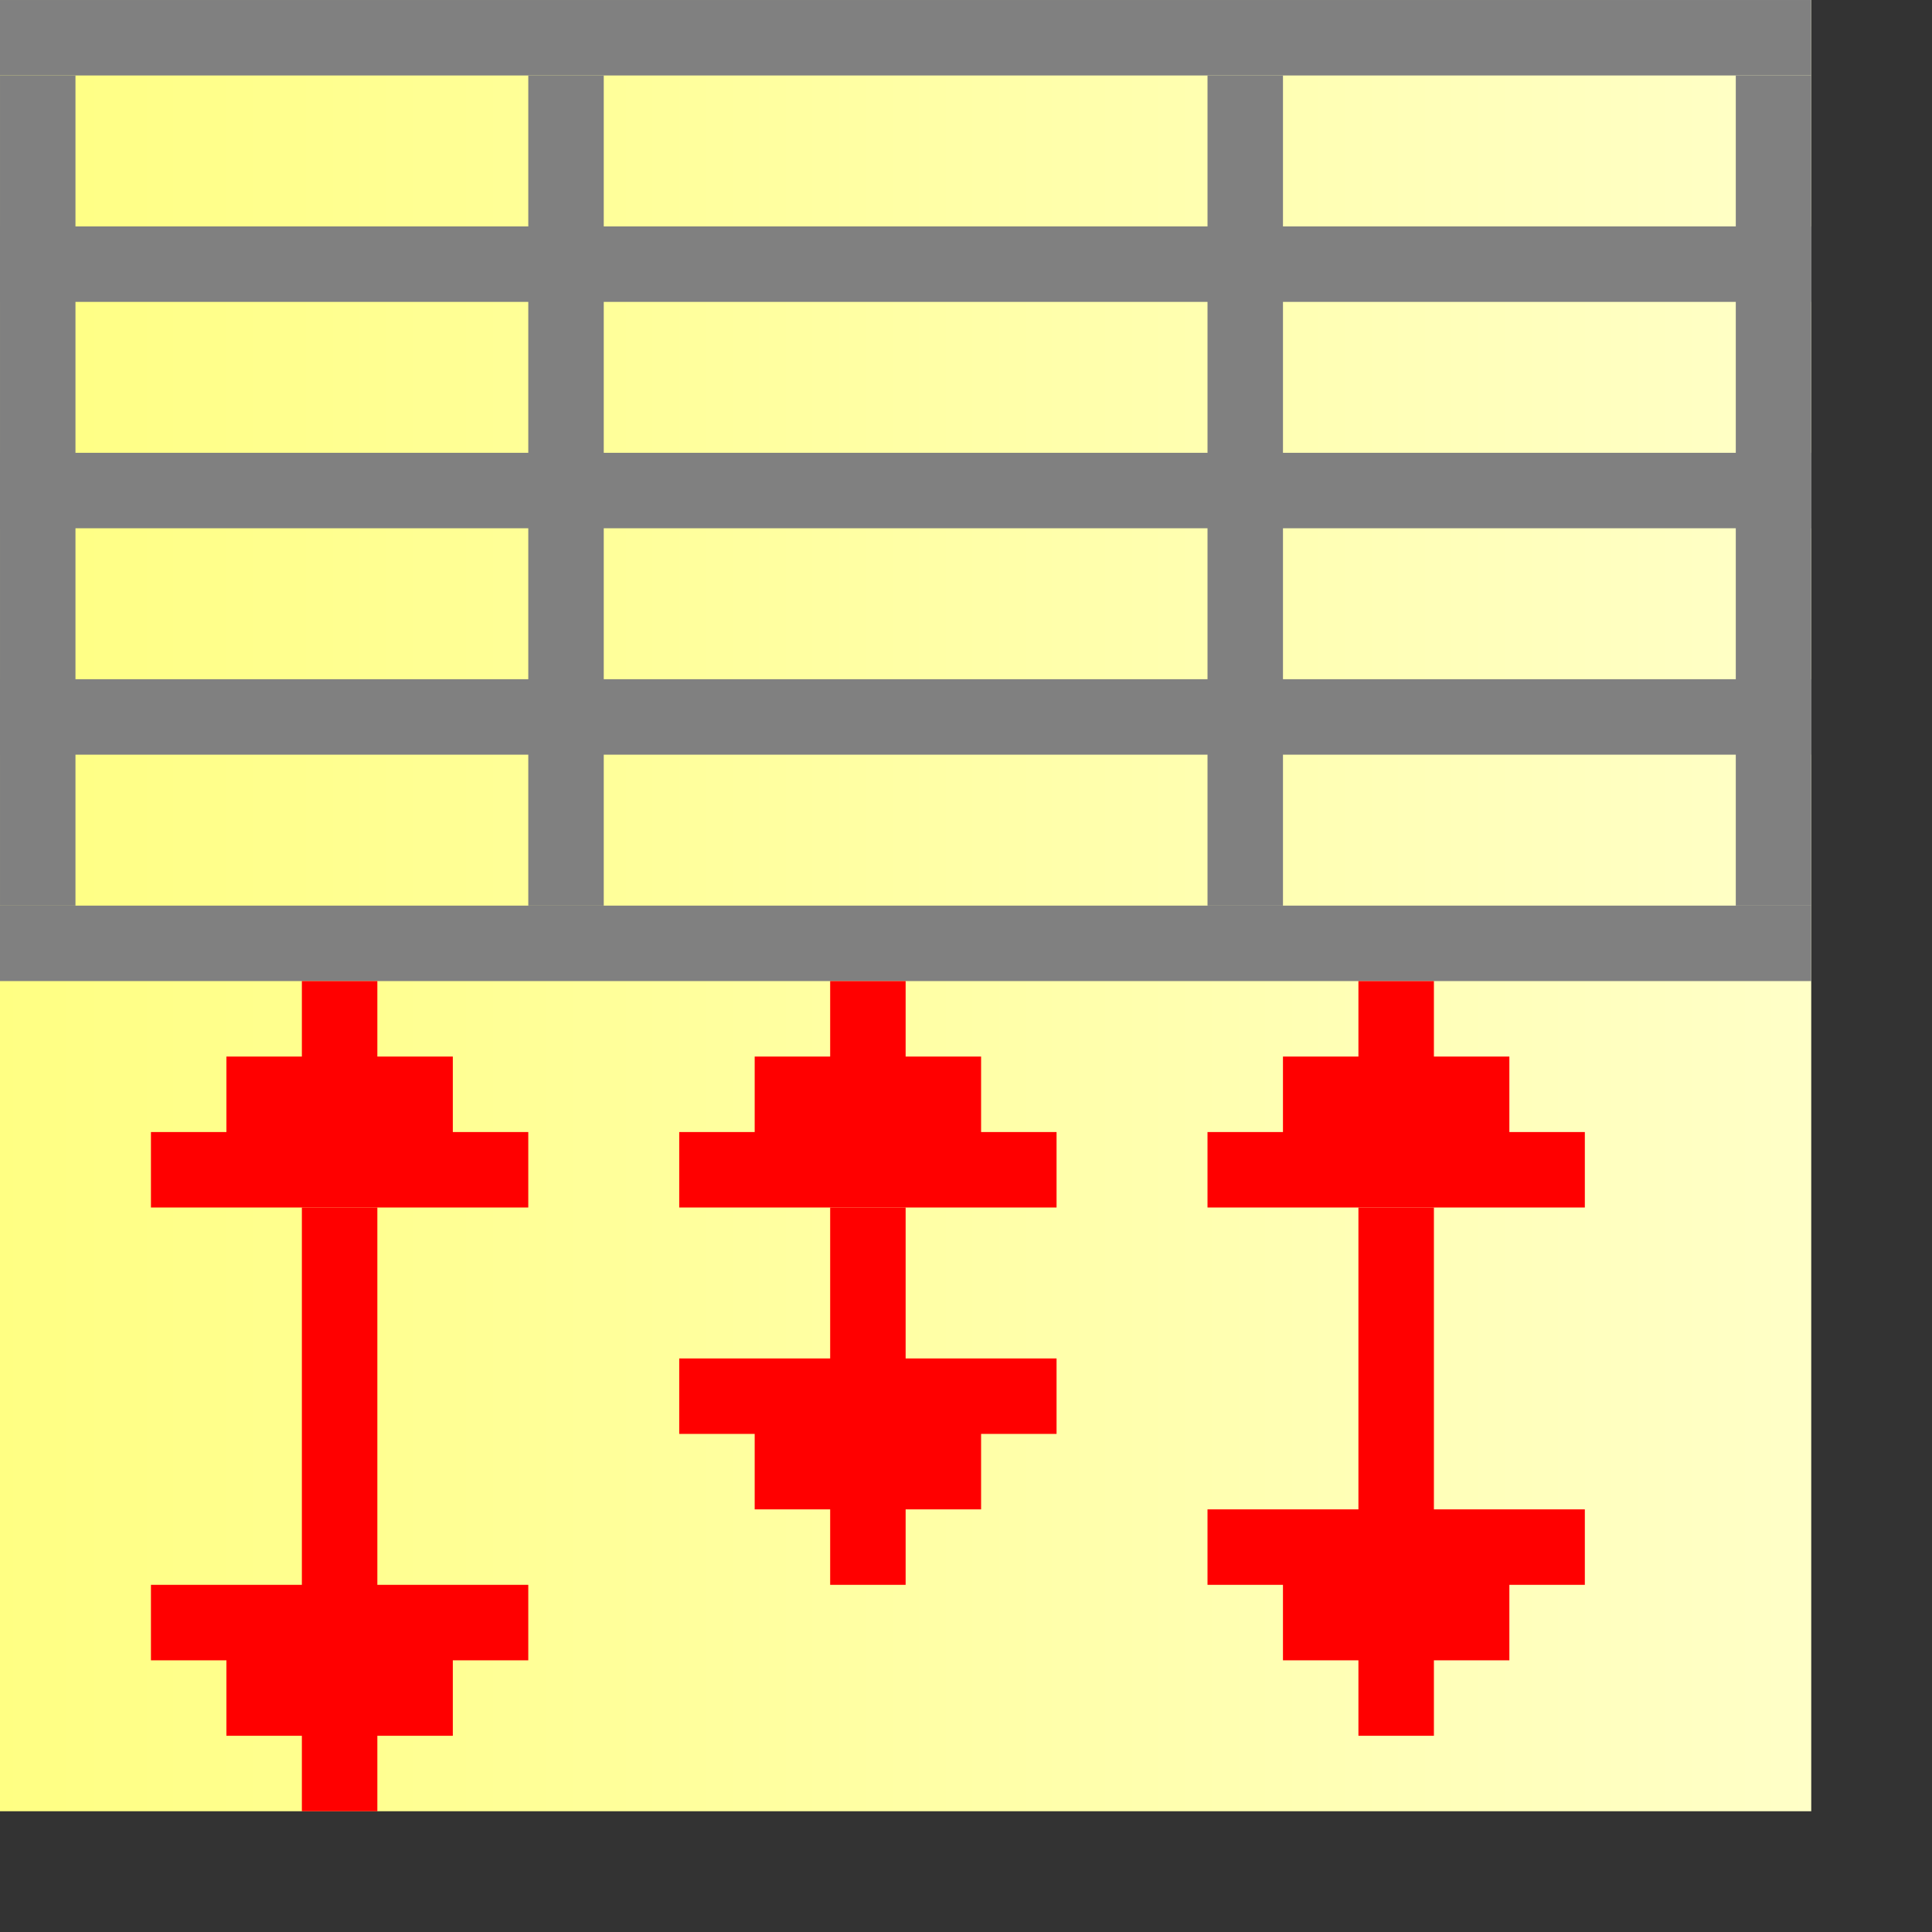 <?xml version="1.0" encoding="UTF-8" standalone="no"?>
<!-- Created with Inkscape (http://www.inkscape.org/) -->
<svg
   xmlns:dc="http://purl.org/dc/elements/1.1/"
   xmlns:cc="http://creativecommons.org/ns#"
   xmlns:rdf="http://www.w3.org/1999/02/22-rdf-syntax-ns#"
   xmlns:svg="http://www.w3.org/2000/svg"
   xmlns="http://www.w3.org/2000/svg"
   xmlns:xlink="http://www.w3.org/1999/xlink"
   xmlns:sodipodi="http://sodipodi.sourceforge.net/DTD/sodipodi-0.dtd"
   xmlns:inkscape="http://www.inkscape.org/namespaces/inkscape"
   width="24mm"
   height="24mm"
   id="svg2"
   sodipodi:version="0.32"
   inkscape:version="0.46"
   sodipodi:docbase="/home/mse/packs/standard/svn/mse/trunk/icons/components"
   sodipodi:docname="tmsedatasource.svg"
   version="1.0"
   inkscape:export-filename="/home/mse/packs/standard/svn/mse/trunk/icons/components/tmsedatasource.png"
   inkscape:export-xdpi="25.400002"
   inkscape:export-ydpi="25.400002"
   inkscape:output_extension="org.inkscape.output.svg.inkscape">
  <rect width="100%" height="100%" fill="#333333" stroke="none"/>
  <defs
     id="defs4">
    <linearGradient
       id="linearGradient4604">
      <stop
         style="stop-color:#ffff83;stop-opacity:1;"
         offset="0"
         id="stop4606" />
      <stop
         style="stop-color:#ffffc7;stop-opacity:1;"
         offset="1"
         id="stop4608" />
    </linearGradient>
    <linearGradient
       id="linearGradient3391">
      <stop
         style="stop-color:#eeb86f;stop-opacity:1;"
         offset="0"
         id="stop3393" />
      <stop
         style="stop-color:#f4e3a2;stop-opacity:1;"
         offset="1"
         id="stop3395" />
    </linearGradient>
    <linearGradient
       id="linearGradient3373">
      <stop
         style="stop-color:#faead4;stop-opacity:1;"
         offset="0"
         id="stop3375" />
      <stop
         style="stop-color:#e79d3a;stop-opacity:1;"
         offset="1"
         id="stop3377" />
    </linearGradient>
    <linearGradient
       id="linearGradient3244">
      <stop
         style="stop-color:#1b8a11;stop-opacity:1"
         offset="0"
         id="stop3246" />
      <stop
         id="stop3252"
         offset="0.5"
         style="stop-color:#effab4;stop-opacity:1;" />
      <stop
         style="stop-color:#13510a;stop-opacity:1;"
         offset="1"
         id="stop3248" />
    </linearGradient>
    <linearGradient
       id="linearGradient3234">
      <stop
         style="stop-color:#8ed885;stop-opacity:1;"
         offset="0"
         id="stop3236" />
      <stop
         style="stop-color:#1ad53c;stop-opacity:1;"
         offset="1"
         id="stop3238" />
    </linearGradient>
    <linearGradient
       id="linearGradient3216">
      <stop
         style="stop-color:#ccba7c;stop-opacity:1"
         offset="0"
         id="stop3218" />
      <stop
         id="stop3232"
         offset="0.194"
         style="stop-color:#e6dcbd;stop-opacity:1;" />
      <stop
         id="stop3224"
         offset="0.705"
         style="stop-color:#e9dfc2;stop-opacity:1;" />
      <stop
         style="stop-color:#b08c39;stop-opacity:1;"
         offset="0.783"
         id="stop3226" />
      <stop
         style="stop-color:#e9d3af;stop-opacity:1"
         offset="1"
         id="stop3220" />
    </linearGradient>
    <linearGradient
       id="linearGradient5229">
      <stop
         style="stop-color:#fff200;stop-opacity:1;"
         offset="0"
         id="stop5231" />
      <stop
         id="stop5233"
         offset="0.511"
         style="stop-color:#ff0202;stop-opacity:1;" />
      <stop
         style="stop-color:#ffea00;stop-opacity:1;"
         offset="1"
         id="stop5235" />
    </linearGradient>
    <linearGradient
       id="linearGradient5208">
      <stop
         style="stop-color:#ffa833;stop-opacity:1;"
         offset="0"
         id="stop5210" />
      <stop
         id="stop5216"
         offset="0.371"
         style="stop-color:#ffe2b9;stop-opacity:1;" />
      <stop
         style="stop-color:#ff9200;stop-opacity:1;"
         offset="1"
         id="stop5212" />
    </linearGradient>
    <linearGradient
       id="linearGradient5074">
      <stop
         id="stop5076"
         offset="0"
         style="stop-color:#ff0000;stop-opacity:1;" />
      <stop
         style="stop-color:#ffb9b9;stop-opacity:1;"
         offset="0.504"
         id="stop5078" />
      <stop
         id="stop5080"
         offset="1"
         style="stop-color:#ff0000;stop-opacity:1;" />
    </linearGradient>
    <linearGradient
       id="linearGradient5056">
      <stop
         id="stop5058"
         offset="0"
         style="stop-color:#ff0000;stop-opacity:1;" />
      <stop
         style="stop-color:#ffb9b9;stop-opacity:1;"
         offset="0.5"
         id="stop5060" />
      <stop
         id="stop5062"
         offset="1"
         style="stop-color:#ff0000;stop-opacity:1;" />
    </linearGradient>
    <linearGradient
       id="linearGradient5020">
      <stop
         style="stop-color:#ff0000;stop-opacity:1;"
         offset="0"
         id="stop5022" />
      <stop
         id="stop5028"
         offset="0.5"
         style="stop-color:#ffb9b9;stop-opacity:1;" />
      <stop
         style="stop-color:#ff0000;stop-opacity:1;"
         offset="1"
         id="stop5024" />
    </linearGradient>
    <linearGradient
       id="linearGradient3266">
      <stop
         id="stop3268"
         offset="0"
         style="stop-color:#fffbd0;stop-opacity:1;" />
      <stop
         style="stop-color:#fff4d0;stop-opacity:1;"
         offset="0.184"
         id="stop3272" />
      <stop
         id="stop3270"
         offset="1"
         style="stop-color:#ffee0d;stop-opacity:1;" />
    </linearGradient>
    <inkscape:perspective
       sodipodi:type="inkscape:persp3d"
       inkscape:vp_x="-44.803585 : 58.559052 : 1"
       inkscape:vp_y="6.2814242e-14 : 1025.8683 : 0"
       inkscape:vp_z="97.25082 : 54.25762 : 1"
       inkscape:persp3d-origin="31.600406 : 30.935664 : 1"
       id="perspective2398" />
    <linearGradient
       id="linearGradient5886">
      <stop
         style="stop-color:#fffba9;stop-opacity:1;"
         offset="0"
         id="stop5888" />
      <stop
         style="stop-color:#ffee0d;stop-opacity:1;"
         offset="1"
         id="stop5890" />
    </linearGradient>
    <radialGradient
       inkscape:collect="always"
       xlink:href="#linearGradient5886"
       id="radialGradient3179"
       gradientUnits="userSpaceOnUse"
       gradientTransform="matrix(1,0,0,0.957,0,0.885)"
       cx="17.517"
       cy="23.453"
       fx="17.517"
       fy="23.453"
       r="11.75" />
    <linearGradient
       inkscape:collect="always"
       xlink:href="#linearGradient5074"
       id="linearGradient5072"
       x1="51.378"
       y1="21.956"
       x2="46.063"
       y2="14.173"
       gradientUnits="userSpaceOnUse" />
    <linearGradient
       inkscape:collect="always"
       xlink:href="#linearGradient5074"
       id="linearGradient5090"
       x1="23.759"
       y1="67.323"
       x2="34.693"
       y2="77.953"
       gradientUnits="userSpaceOnUse" />
    <linearGradient
       inkscape:collect="always"
       xlink:href="#linearGradient5208"
       id="linearGradient5214"
       x1="33.033"
       y1="37.061"
       x2="42.776"
       y2="36.934"
       gradientUnits="userSpaceOnUse"
       gradientTransform="matrix(0.87,-2.9115476e-8,0,0.858,31.677,-39.944)" />
    <linearGradient
       inkscape:collect="always"
       xlink:href="#linearGradient5229"
       id="linearGradient5243"
       x1="47.766"
       y1="27.131"
       x2="80.312"
       y2="27.131"
       gradientUnits="userSpaceOnUse"
       gradientTransform="matrix(0.854,0.52,-0.52,0.854,-1.021,4.158)" />
    <linearGradient
       inkscape:collect="always"
       xlink:href="#linearGradient4604"
       id="linearGradient4610"
       x1="0"
       y1="43.406"
       x2="85.039"
       y2="43.406"
       gradientUnits="userSpaceOnUse"
       gradientTransform="scale(1,0.98)" />
  </defs>
  <sodipodi:namedview
     id="base"
     pagecolor="#d0d0d0"
     bordercolor="#666666"
     borderopacity="1.0"
     inkscape:pageopacity="0"
     inkscape:pageshadow="2"
     inkscape:zoom="5.5795373"
     inkscape:cx="49.448505"
     inkscape:cy="42.241844"
     inkscape:document-units="mm"
     inkscape:current-layer="layer3"
     inkscape:window-width="1016"
     inkscape:window-height="725"
     inkscape:window-x="0"
     inkscape:window-y="0"
     showgrid="true"
     inkscape:grid-bbox="true"
     objecttolerance="3"
     gridtolerance="3"
     guidetolerance="3">
    <inkscape:grid
       id="GridFromPre046Settings"
       type="xygrid"
       originx="0px"
       originy="0mm"
       spacingx="0.5mm"
       spacingy="0.5mm"
       color="#0000ff"
       empcolor="#0000ff"
       opacity="0.2"
       empopacity="0.4"
       empspacing="2"
       units="mm"
       visible="true"
       enabled="true" />
  </sodipodi:namedview>
  <g
     inkscape:groupmode="layer"
     id="layer3"
     inkscape:label="background">
    <rect
       style="opacity:1;fill:url(#linearGradient4610);fill-opacity:1;fill-rule:evenodd;stroke:#000000;stroke-width:0;stroke-linecap:butt;stroke-linejoin:miter;marker:none;marker-start:none;marker-mid:none;marker-end:none;stroke-miterlimit:4;stroke-dasharray:none;stroke-dashoffset:0;stroke-opacity:1;visibility:visible;display:inline;overflow:visible;enable-background:accumulate"
       id="rect4596"
       width="85.039"
       height="85.039"
       x="0"
       y="-2.4029589e-06" />
    <path
       style="opacity:1;fill:none;fill-opacity:1;fill-rule:evenodd;stroke:#808080;stroke-width:3.543;stroke-linecap:butt;stroke-linejoin:miter;marker:none;marker-start:none;marker-mid:none;marker-end:none;stroke-miterlimit:4;stroke-dasharray:none;stroke-dashoffset:0;stroke-opacity:1;visibility:visible;display:inline;overflow:visible;enable-background:accumulate"
       d="M 0,1.772 L 85.039,1.772"
       id="path4672" />
    <path
       style="opacity:1;fill:none;fill-opacity:1;fill-rule:evenodd;stroke:#808080;stroke-width:3.543;stroke-linecap:butt;stroke-linejoin:miter;marker:none;marker-start:none;marker-mid:none;marker-end:none;stroke-miterlimit:4;stroke-dasharray:none;stroke-dashoffset:0;stroke-opacity:1;visibility:visible;display:inline;overflow:visible;enable-background:accumulate"
       d="M 2.7874016e-07,12.402 L 85.039,12.402"
       id="path4674" />
    <path
       style="opacity:1;fill:none;fill-opacity:1;fill-rule:evenodd;stroke:#808080;stroke-width:3.543;stroke-linecap:butt;stroke-linejoin:miter;marker:none;marker-start:none;marker-mid:none;marker-end:none;stroke-miterlimit:4;stroke-dasharray:none;stroke-dashoffset:0;stroke-opacity:1;visibility:visible;display:inline;overflow:visible;enable-background:accumulate"
       d="M 0,23.031 L 85.039,23.031"
       id="path4676" />
    <path
       style="opacity:1;fill:none;fill-opacity:1;fill-rule:evenodd;stroke:#808080;stroke-width:3.543;stroke-linecap:butt;stroke-linejoin:miter;marker:none;marker-start:none;marker-mid:none;marker-end:none;stroke-miterlimit:4;stroke-dasharray:none;stroke-dashoffset:0;stroke-opacity:1;visibility:visible;display:inline;overflow:visible;enable-background:accumulate"
       d="M 4.7874018e-07,33.661 L 85.039,33.661"
       id="path4678" />
    <path
       style="opacity:1;fill:none;fill-opacity:1;fill-rule:evenodd;stroke:#808080;stroke-width:3.543;stroke-linecap:butt;stroke-linejoin:miter;marker:none;marker-start:none;marker-mid:none;marker-end:none;stroke-miterlimit:4;stroke-dasharray:none;stroke-dashoffset:0;stroke-opacity:1;visibility:visible;display:inline;overflow:visible;enable-background:accumulate"
       d="M 2.7874016e-07,44.291 L 85.039,44.291"
       id="path4680" />
    <path
       style="opacity:1;fill:none;fill-opacity:1;fill-rule:evenodd;stroke:#808080;stroke-width:3.543;stroke-linecap:butt;stroke-linejoin:miter;marker:none;marker-start:none;marker-mid:none;marker-end:none;stroke-miterlimit:4;stroke-dasharray:none;stroke-dashoffset:0;stroke-opacity:1;visibility:visible;display:inline;overflow:visible;enable-background:accumulate"
       d="M 1.772,3.543 L 1.772,42.52"
       id="path4682" />
    <path
       style="opacity:1;fill:none;fill-opacity:1;fill-rule:evenodd;stroke:#808080;stroke-width:3.543;stroke-linecap:butt;stroke-linejoin:miter;marker:none;marker-start:none;marker-mid:none;marker-end:none;stroke-miterlimit:4;stroke-dasharray:none;stroke-dashoffset:0;stroke-opacity:1;visibility:visible;display:inline;overflow:visible;enable-background:accumulate"
       d="M 26.575,3.543 L 26.575,42.52"
       id="path4684" />
    <path
       style="opacity:1;fill:none;fill-opacity:1;fill-rule:evenodd;stroke:#808080;stroke-width:3.543;stroke-linecap:butt;stroke-linejoin:miter;marker:none;marker-start:none;marker-mid:none;marker-end:none;stroke-miterlimit:4;stroke-dasharray:none;stroke-dashoffset:0;stroke-opacity:1;visibility:visible;display:inline;overflow:visible;enable-background:accumulate"
       d="M 58.465,3.543 L 58.465,42.52"
       id="path4686" />
    <path
       style="opacity:1;fill:none;fill-opacity:1;fill-rule:evenodd;stroke:#808080;stroke-width:3.543;stroke-linecap:butt;stroke-linejoin:miter;marker:none;marker-start:none;marker-mid:none;marker-end:none;stroke-miterlimit:4;stroke-dasharray:none;stroke-dashoffset:0;stroke-opacity:1;visibility:visible;display:inline;overflow:visible;enable-background:accumulate"
       d="M 83.268,3.543 L 83.268,42.52"
       id="path4688" />
    <g
       id="g2967"
       style="stroke:#ff2d2d;stroke-opacity:1;fill:#ff0000;fill-opacity:1">
      <path
         sodipodi:nodetypes="ccccccccccccccccc"
         id="path3198"
         d="M 14.173,56.693 L 14.173,74.409 L 7.087,74.409 L 7.087,77.953 L 10.63,77.953 L 10.63,81.496 L 14.173,81.496 L 14.173,85.039 L 17.717,85.039 L 17.717,81.496 L 21.26,81.496 L 21.26,77.953 L 24.803,77.953 L 24.803,74.409 L 17.717,74.409 L 17.717,56.693 L 14.173,56.693 z"
         style="opacity:1;fill:#ff0000;fill-opacity:1;fill-rule:evenodd;stroke:#ff2d2d;stroke-width:0;stroke-linecap:butt;stroke-linejoin:miter;marker:none;marker-start:none;marker-mid:none;marker-end:none;stroke-miterlimit:4;stroke-dasharray:none;stroke-dashoffset:0;stroke-opacity:1;visibility:visible;display:inline;overflow:visible;enable-background:accumulate" />
      <path
         id="path3974"
         d="M 7.087,56.693 L 7.087,53.15 L 10.63,53.15 L 10.63,49.606 L 14.173,49.606 L 14.173,46.063 L 17.717,46.063 L 17.717,49.606 L 21.26,49.606 L 21.26,53.15 L 24.803,53.15 L 24.803,56.693 L 7.087,56.693 z"
         style="opacity:1;fill:#ff0000;fill-opacity:1;fill-rule:evenodd;stroke:#ff2d2d;stroke-width:0;stroke-linecap:butt;stroke-linejoin:miter;marker:none;marker-start:none;marker-mid:none;marker-end:none;stroke-miterlimit:4;stroke-dasharray:none;stroke-dashoffset:0;stroke-opacity:1;visibility:visible;display:inline;overflow:visible;enable-background:accumulate" />
    </g>
    <g
       id="g2959"
       transform="translate(24.803,5.0255289e-7)"
       style="stroke:#ff2d2d;stroke-opacity:1;fill:#ff0000;fill-opacity:1">
      <path
         sodipodi:nodetypes="ccccccccccccccccc"
         id="path3970"
         d="M 38.976,56.693 L 38.976,70.866 L 31.89,70.866 L 31.89,74.409 L 35.433,74.409 L 35.433,77.953 L 38.976,77.953 L 38.976,81.496 L 42.52,81.496 L 42.52,77.953 L 46.063,77.953 L 46.063,74.409 L 49.606,74.409 L 49.606,70.866 L 42.52,70.866 L 42.52,56.693 L 38.976,56.693 z"
         style="opacity:1;fill:#ff0000;fill-opacity:1;fill-rule:evenodd;stroke:#ff2d2d;stroke-width:0;stroke-linecap:butt;stroke-linejoin:miter;marker:none;marker-start:none;marker-mid:none;marker-end:none;stroke-miterlimit:4;stroke-dasharray:none;stroke-dashoffset:0;stroke-opacity:1;visibility:visible;display:inline;overflow:visible;enable-background:accumulate" />
      <path
         id="path3976"
         d="M 31.89,56.693 L 31.89,53.15 L 35.433,53.15 L 35.433,49.606 L 38.976,49.606 L 38.976,46.063 L 42.52,46.063 L 42.52,49.606 L 46.063,49.606 L 46.063,53.15 L 49.606,53.15 L 49.606,56.693 L 31.89,56.693 z"
         style="opacity:1;fill:#ff0000;fill-opacity:1;fill-rule:evenodd;stroke:#ff2d2d;stroke-width:0;stroke-linecap:butt;stroke-linejoin:miter;marker:none;marker-start:none;marker-mid:none;marker-end:none;stroke-miterlimit:4;stroke-dasharray:none;stroke-dashoffset:0;stroke-opacity:1;visibility:visible;display:inline;overflow:visible;enable-background:accumulate" />
    </g>
    <g
       id="g2963"
       transform="translate(-24.803,-1.9036048e-7)"
       style="stroke:#ff2d2d;stroke-opacity:1;fill:#ff0000;fill-opacity:1">
      <path
         sodipodi:nodetypes="ccccccccccccccccc"
         id="path3972"
         d="M 63.78,56.693 L 63.78,63.78 L 56.693,63.78 L 56.693,67.323 L 60.236,67.323 L 60.236,70.866 L 63.78,70.866 L 63.78,74.409 L 67.323,74.409 L 67.323,70.866 L 70.866,70.866 L 70.866,67.323 L 74.409,67.323 L 74.409,63.78 L 67.323,63.78 L 67.323,56.693 L 63.78,56.693 z"
         style="opacity:1;fill:#ff0000;fill-opacity:1;fill-rule:evenodd;stroke:#ff2d2d;stroke-width:0;stroke-linecap:butt;stroke-linejoin:miter;marker:none;marker-start:none;marker-mid:none;marker-end:none;stroke-miterlimit:4;stroke-dasharray:none;stroke-dashoffset:0;stroke-opacity:1;visibility:visible;display:inline;overflow:visible;enable-background:accumulate" />
      <path
         id="path3978"
         d="M 56.693,56.693 L 56.693,53.15 L 60.236,53.15 L 60.236,49.606 L 63.78,49.606 L 63.78,46.063 L 67.323,46.063 L 67.323,49.606 L 70.866,49.606 L 70.866,53.15 L 74.409,53.15 L 74.409,56.693 L 56.693,56.693 z"
         style="opacity:1;fill:#ff0000;fill-opacity:1;fill-rule:evenodd;stroke:#ff2d2d;stroke-width:0;stroke-linecap:butt;stroke-linejoin:miter;marker:none;marker-start:none;marker-mid:none;marker-end:none;stroke-miterlimit:4;stroke-dasharray:none;stroke-dashoffset:0;stroke-opacity:1;visibility:visible;display:inline;overflow:visible;enable-background:accumulate" />
    </g>
  </g>
  <g
     inkscape:groupmode="layer"
     id="layer1"
     inkscape:label="shaddow"
     style="display:inline" />
  <g
     inkscape:groupmode="layer"
     id="layer5"
     inkscape:label="object1" />
  <g
     inkscape:groupmode="layer"
     id="layer7"
     inkscape:label="text" />
  <g
     inkscape:groupmode="layer"
     id="layer4"
     inkscape:label="frame"
     style="display:inline" />
  <g
     inkscape:groupmode="layer"
     id="layer2"
     inkscape:label="object"
     style="display:inline" />
</svg>
